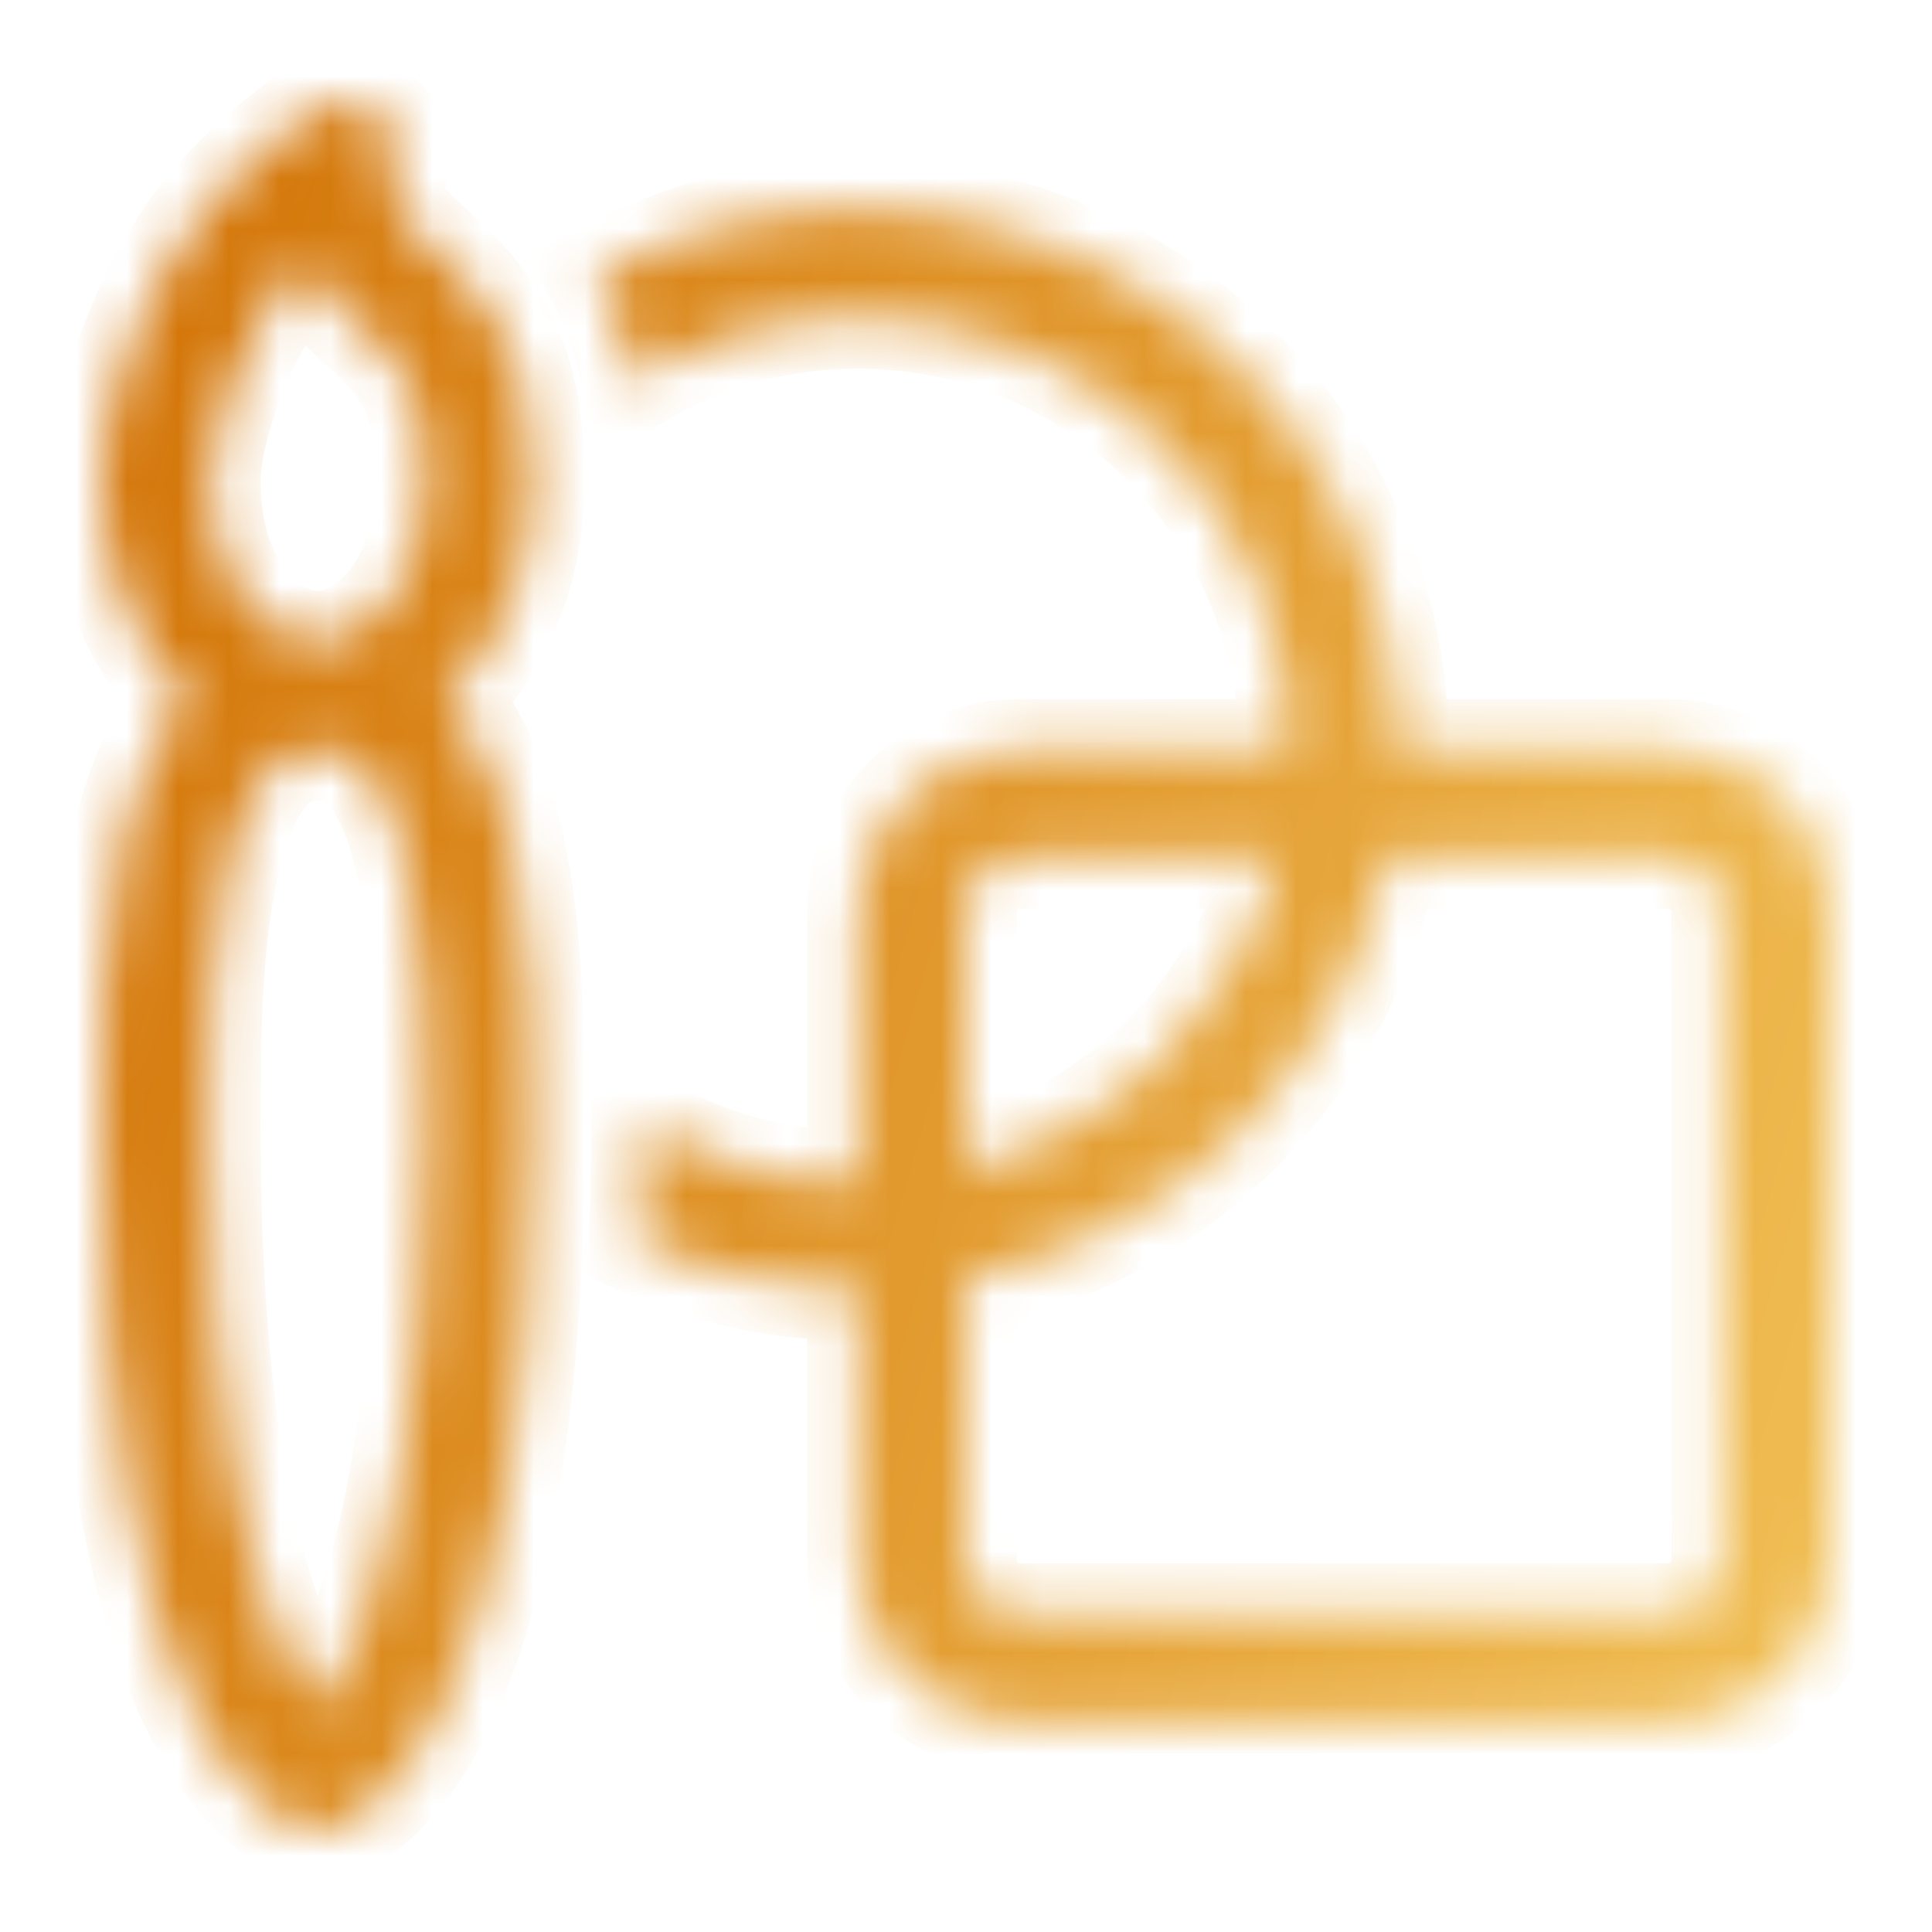<svg width="38" height="38" viewBox="0 0 38 38" fill="none" xmlns="http://www.w3.org/2000/svg">
<mask id="path-1-inside-1_16_269" fill="white">
<path d="M16.875 6.25C15.254 6.25 13.741 6.703 12.451 7.491C12.318 6.778 12.075 6.09 11.73 5.451C13.348 4.556 15.171 4.098 17.02 4.123C18.869 4.149 20.679 4.656 22.272 5.595C23.865 6.534 25.185 7.873 26.102 9.478C27.018 11.084 27.5 12.901 27.5 14.75H32.815C33.66 14.751 34.47 15.087 35.067 15.684C35.664 16.282 36 17.092 36 17.938V30.688C36 31.533 35.664 32.344 35.066 32.941C34.469 33.539 33.658 33.875 32.812 33.875H20.062C19.217 33.875 18.406 33.539 17.809 32.941C17.211 32.344 16.875 31.533 16.875 30.688V25.375C15.397 25.376 13.935 25.068 12.582 24.472C12.611 23.751 12.625 22.989 12.625 22.188V22.113C13.874 22.836 15.326 23.25 16.875 23.25V17.938C16.875 17.092 17.211 16.281 17.809 15.684C18.406 15.086 19.217 14.75 20.062 14.75H25.375C25.375 12.496 24.48 10.334 22.885 8.74C21.291 7.145 19.129 6.25 16.875 6.25ZM27.288 16.875C26.869 18.916 25.86 20.789 24.387 22.262C22.914 23.735 21.041 24.744 19 25.163V30.688C19 30.969 19.112 31.239 19.311 31.439C19.511 31.638 19.781 31.75 20.062 31.75H32.812C33.094 31.75 33.364 31.638 33.564 31.439C33.763 31.239 33.875 30.969 33.875 30.688V17.938C33.875 17.656 33.763 17.385 33.564 17.186C33.364 16.987 33.094 16.875 32.812 16.875H27.288ZM25.107 16.875H20.062C19.781 16.875 19.511 16.987 19.311 17.186C19.112 17.385 19 17.656 19 17.938V22.982C20.47 22.601 21.811 21.833 22.885 20.76C23.959 19.686 24.726 18.345 25.107 16.875ZM7.485 2.266C7.661 2.42 7.781 2.628 7.827 2.858C7.873 3.088 7.841 3.326 7.737 3.536C7.719 3.598 7.709 3.663 7.71 3.728C7.71 3.861 7.744 4.116 8.065 4.435C8.22 4.59 8.339 4.701 8.469 4.822C8.575 4.92 8.687 5.022 8.83 5.162C9.106 5.425 9.397 5.736 9.659 6.125C10.2 6.938 10.5 7.956 10.5 9.437C10.5 11.25 9.829 12.795 8.781 13.743L8.917 13.9C9.512 14.631 9.858 15.579 10.075 16.514C10.5 18.363 10.5 20.585 10.5 22.134V22.188C10.5 28.11 9.695 31.47 8.809 33.391C8.362 34.357 7.888 34.974 7.478 35.36C7.311 35.52 7.127 35.661 6.93 35.781C6.839 35.836 6.745 35.883 6.647 35.923C6.647 35.923 6.407 36 6.25 36C6.093 36 5.853 35.923 5.853 35.923C5.755 35.883 5.661 35.836 5.57 35.781C5.373 35.661 5.189 35.52 5.022 35.36C4.612 34.971 4.138 34.357 3.692 33.391C2.805 31.47 2 28.11 2 22.188V22.134C2 20.583 2 18.363 2.425 16.514C2.642 15.579 2.988 14.631 3.583 13.9C3.626 13.846 3.671 13.794 3.719 13.743C2.671 12.795 2 11.25 2 9.437C2 8.745 2.185 7.918 2.44 7.155C2.695 6.392 3.052 5.6 3.464 4.962C3.955 4.133 4.646 3.439 5.181 2.971C5.476 2.714 5.782 2.471 6.099 2.242L6.163 2.2L6.182 2.185L6.188 2.181L6.193 2.178C6.387 2.049 6.62 1.987 6.853 2.002C7.087 2.018 7.309 2.111 7.485 2.266ZM6.25 12.625C7.072 12.623 8.375 11.711 8.375 9.437C8.375 8.262 8.143 7.686 7.888 7.304C7.733 7.081 7.554 6.875 7.355 6.69L7.091 6.443C6.919 6.282 6.718 6.095 6.56 5.94C6.328 5.709 6.129 5.448 5.967 5.164C5.697 5.449 5.459 5.762 5.258 6.099C4.96 6.556 4.671 7.183 4.457 7.829C4.236 8.488 4.125 9.07 4.125 9.437C4.125 11.715 5.432 12.625 6.25 12.625ZM5.23 15.243C4.928 15.611 4.678 16.197 4.495 16.992C4.129 18.581 4.125 20.579 4.125 22.188C4.125 27.953 4.913 30.968 5.621 32.5C5.855 33.004 6.074 33.34 6.25 33.563C6.5 33.234 6.711 32.877 6.879 32.5C7.587 30.968 8.375 27.953 8.375 22.188C8.375 20.579 8.371 18.581 8.003 16.992C7.82 16.197 7.57 15.611 7.27 15.243C7.153 15.084 6.999 14.956 6.821 14.87C6.643 14.784 6.447 14.743 6.25 14.75H6.246C6.049 14.743 5.854 14.785 5.677 14.871C5.5 14.957 5.347 15.085 5.23 15.243Z"/>
</mask>
<path d="M16.875 6.25C15.254 6.25 13.741 6.703 12.451 7.491C12.318 6.778 12.075 6.09 11.73 5.451C13.348 4.556 15.171 4.098 17.02 4.123C18.869 4.149 20.679 4.656 22.272 5.595C23.865 6.534 25.185 7.873 26.102 9.478C27.018 11.084 27.5 12.901 27.5 14.75H32.815C33.66 14.751 34.47 15.087 35.067 15.684C35.664 16.282 36 17.092 36 17.938V30.688C36 31.533 35.664 32.344 35.066 32.941C34.469 33.539 33.658 33.875 32.812 33.875H20.062C19.217 33.875 18.406 33.539 17.809 32.941C17.211 32.344 16.875 31.533 16.875 30.688V25.375C15.397 25.376 13.935 25.068 12.582 24.472C12.611 23.751 12.625 22.989 12.625 22.188V22.113C13.874 22.836 15.326 23.25 16.875 23.25V17.938C16.875 17.092 17.211 16.281 17.809 15.684C18.406 15.086 19.217 14.75 20.062 14.75H25.375C25.375 12.496 24.48 10.334 22.885 8.74C21.291 7.145 19.129 6.25 16.875 6.25ZM27.288 16.875C26.869 18.916 25.86 20.789 24.387 22.262C22.914 23.735 21.041 24.744 19 25.163V30.688C19 30.969 19.112 31.239 19.311 31.439C19.511 31.638 19.781 31.75 20.062 31.75H32.812C33.094 31.75 33.364 31.638 33.564 31.439C33.763 31.239 33.875 30.969 33.875 30.688V17.938C33.875 17.656 33.763 17.385 33.564 17.186C33.364 16.987 33.094 16.875 32.812 16.875H27.288ZM25.107 16.875H20.062C19.781 16.875 19.511 16.987 19.311 17.186C19.112 17.385 19 17.656 19 17.938V22.982C20.47 22.601 21.811 21.833 22.885 20.76C23.959 19.686 24.726 18.345 25.107 16.875ZM7.485 2.266C7.661 2.42 7.781 2.628 7.827 2.858C7.873 3.088 7.841 3.326 7.737 3.536C7.719 3.598 7.709 3.663 7.71 3.728C7.71 3.861 7.744 4.116 8.065 4.435C8.22 4.59 8.339 4.701 8.469 4.822C8.575 4.92 8.687 5.022 8.83 5.162C9.106 5.425 9.397 5.736 9.659 6.125C10.2 6.938 10.5 7.956 10.5 9.437C10.5 11.25 9.829 12.795 8.781 13.743L8.917 13.9C9.512 14.631 9.858 15.579 10.075 16.514C10.5 18.363 10.5 20.585 10.5 22.134V22.188C10.5 28.11 9.695 31.47 8.809 33.391C8.362 34.357 7.888 34.974 7.478 35.36C7.311 35.52 7.127 35.661 6.93 35.781C6.839 35.836 6.745 35.883 6.647 35.923C6.647 35.923 6.407 36 6.25 36C6.093 36 5.853 35.923 5.853 35.923C5.755 35.883 5.661 35.836 5.57 35.781C5.373 35.661 5.189 35.52 5.022 35.36C4.612 34.971 4.138 34.357 3.692 33.391C2.805 31.47 2 28.11 2 22.188V22.134C2 20.583 2 18.363 2.425 16.514C2.642 15.579 2.988 14.631 3.583 13.9C3.626 13.846 3.671 13.794 3.719 13.743C2.671 12.795 2 11.25 2 9.437C2 8.745 2.185 7.918 2.44 7.155C2.695 6.392 3.052 5.6 3.464 4.962C3.955 4.133 4.646 3.439 5.181 2.971C5.476 2.714 5.782 2.471 6.099 2.242L6.163 2.2L6.182 2.185L6.188 2.181L6.193 2.178C6.387 2.049 6.62 1.987 6.853 2.002C7.087 2.018 7.309 2.111 7.485 2.266ZM6.25 12.625C7.072 12.623 8.375 11.711 8.375 9.437C8.375 8.262 8.143 7.686 7.888 7.304C7.733 7.081 7.554 6.875 7.355 6.69L7.091 6.443C6.919 6.282 6.718 6.095 6.56 5.94C6.328 5.709 6.129 5.448 5.967 5.164C5.697 5.449 5.459 5.762 5.258 6.099C4.96 6.556 4.671 7.183 4.457 7.829C4.236 8.488 4.125 9.07 4.125 9.437C4.125 11.715 5.432 12.625 6.25 12.625ZM5.23 15.243C4.928 15.611 4.678 16.197 4.495 16.992C4.129 18.581 4.125 20.579 4.125 22.188C4.125 27.953 4.913 30.968 5.621 32.5C5.855 33.004 6.074 33.34 6.25 33.563C6.5 33.234 6.711 32.877 6.879 32.5C7.587 30.968 8.375 27.953 8.375 22.188C8.375 20.579 8.371 18.581 8.003 16.992C7.82 16.197 7.57 15.611 7.27 15.243C7.153 15.084 6.999 14.956 6.821 14.87C6.643 14.784 6.447 14.743 6.25 14.75H6.246C6.049 14.743 5.854 14.785 5.677 14.871C5.5 14.957 5.347 15.085 5.23 15.243Z" fill="url(#paint0_linear_16_269)" stroke="url(#paint1_linear_16_269)" stroke-width="2" mask="url(#path-1-inside-1_16_269)"/>
<defs>
<linearGradient id="paint0_linear_16_269" x1="2" y1="-7.154" x2="47.427" y2="5.937" gradientUnits="userSpaceOnUse">
<stop stop-color="#D06D00"/>
<stop offset="1" stop-color="#F3C55B"/>
</linearGradient>
<linearGradient id="paint1_linear_16_269" x1="2" y1="-7.154" x2="47.427" y2="5.937" gradientUnits="userSpaceOnUse">
<stop stop-color="#D06D00"/>
<stop offset="1" stop-color="#F3C55B"/>
</linearGradient>
</defs>
</svg>

